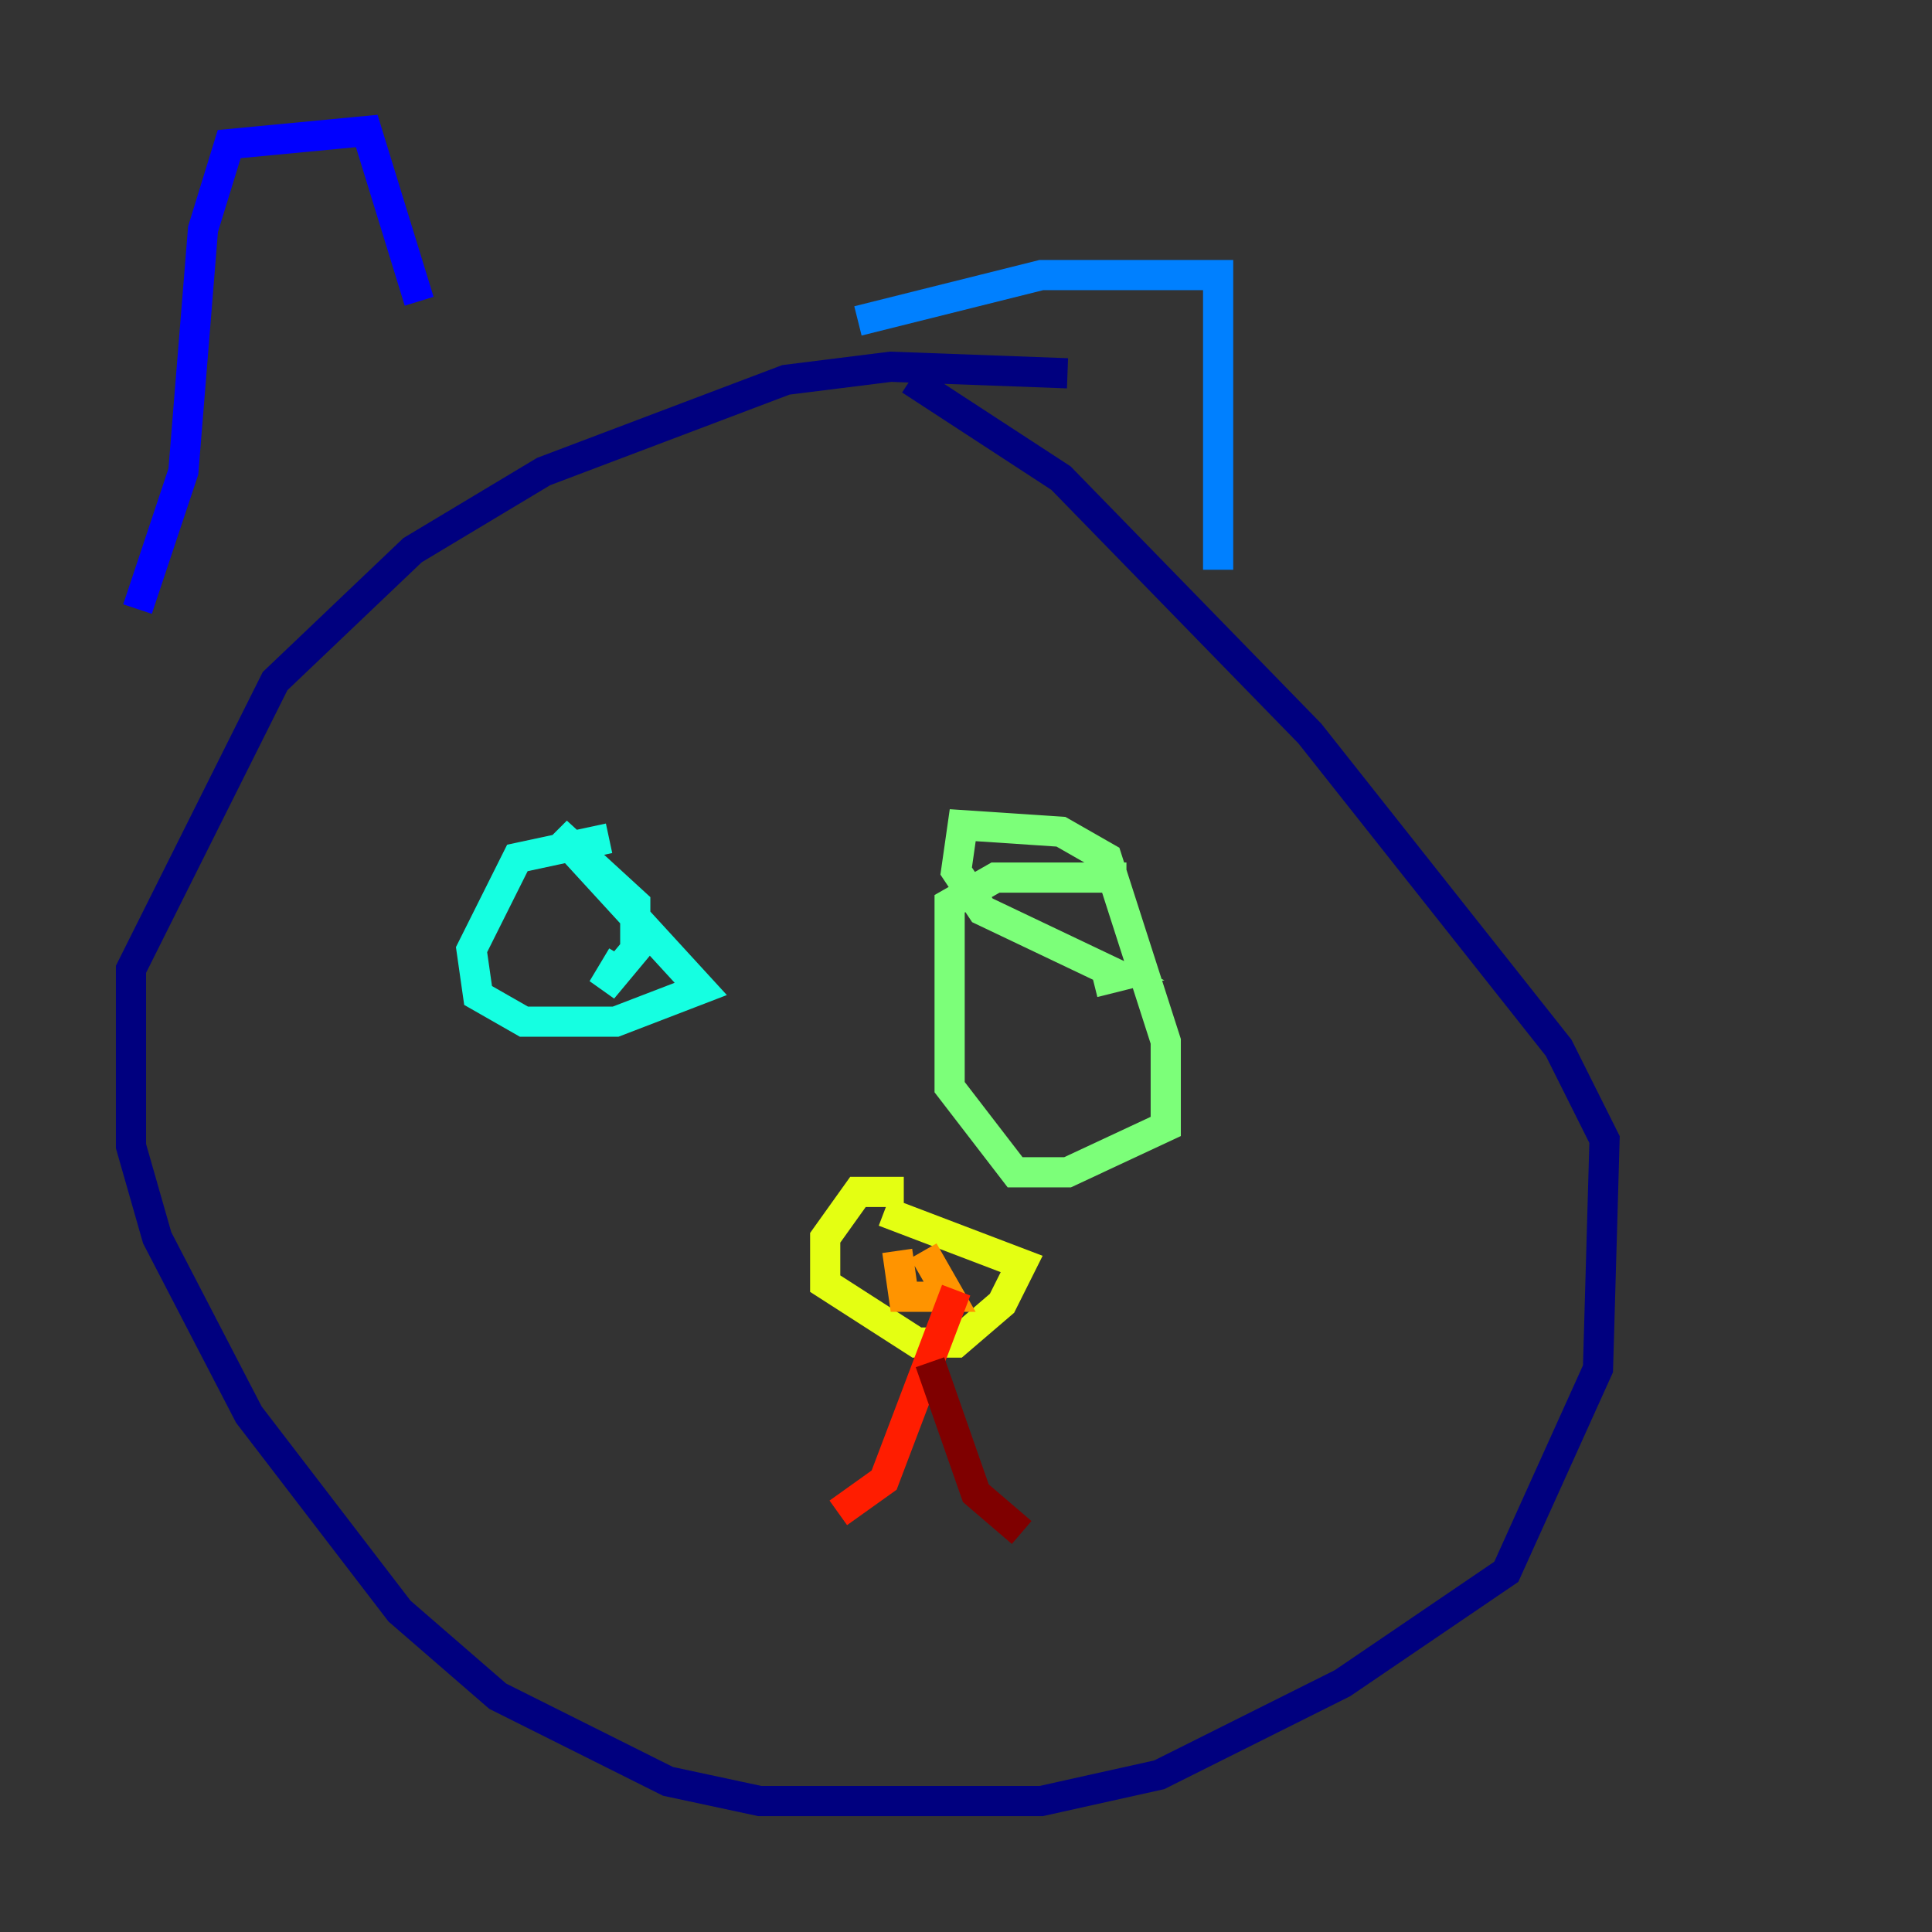 <?xml version="1.0" encoding="utf-8" ?>
<svg baseProfile="tiny" height="128" version="1.2" viewBox="0,0,128,128" width="128" xmlns="http://www.w3.org/2000/svg" xmlns:ev="http://www.w3.org/2001/xml-events" xmlns:xlink="http://www.w3.org/1999/xlink"><rect x="0" y="0" width="128" height="128" fill="#333333" stroke="none"/><defs /><polyline fill="none" points="70.725,24.732 59.01,24.298 52.068,25.166 36.014,31.241 27.336,36.447 18.224,45.125 8.678,64.217 8.678,75.932 10.414,82.007 16.488,93.722 26.468,106.739 32.976,112.38 44.258,118.02 50.332,119.322 68.99,119.322 76.8,117.586 88.949,111.512 99.797,104.136 105.871,90.685 106.305,75.498 103.268,69.424 86.78,48.597 70.291,31.675 60.312,25.166" stroke="#00007f" stroke-width="2" /><polyline fill="none" points="9.112,40.352 12.149,31.241 13.451,15.186 15.186,9.546 24.298,8.678 27.77,19.959" stroke="#0000ff" stroke-width="2" /><polyline fill="none" points="56.841,21.261 68.99,18.224 80.705,18.224 80.705,37.749" stroke="#0080ff" stroke-width="2" /><polyline fill="none" points="40.352,55.539 34.278,56.841 31.241,62.915 31.675,65.953 34.712,67.688 40.786,67.688 46.427,65.519 36.881,55.105 42.088,59.878 42.088,62.915 39.919,65.519 41.22,63.349" stroke="#15ffe1" stroke-width="2" /><polyline fill="none" points="74.63,58.142 65.953,58.142 62.915,59.878 62.915,72.027 67.254,77.668 70.725,77.668 77.234,74.63 77.234,68.99 73.329,56.841 70.291,55.105 63.783,54.671 63.349,57.709 65.085,60.312 74.197,64.651 72.461,65.085" stroke="#7cff79" stroke-width="2" /><polyline fill="none" points="59.878,78.969 56.841,78.969 54.671,82.007 54.671,85.044 60.746,88.949 63.349,88.949 66.386,86.346 67.688,83.742 58.576,80.271" stroke="#e4ff12" stroke-width="2" /><polyline fill="none" points="61.18,82.875 62.915,85.912 59.878,85.912 59.444,82.875" stroke="#ff9400" stroke-width="2" /><polyline fill="none" points="63.349,85.478 58.576,98.061 55.539,100.231" stroke="#ff1d00" stroke-width="2" /><polyline fill="none" points="61.614,90.251 64.651,98.929 67.688,101.532" stroke="#7f0000" stroke-width="2" /></svg>